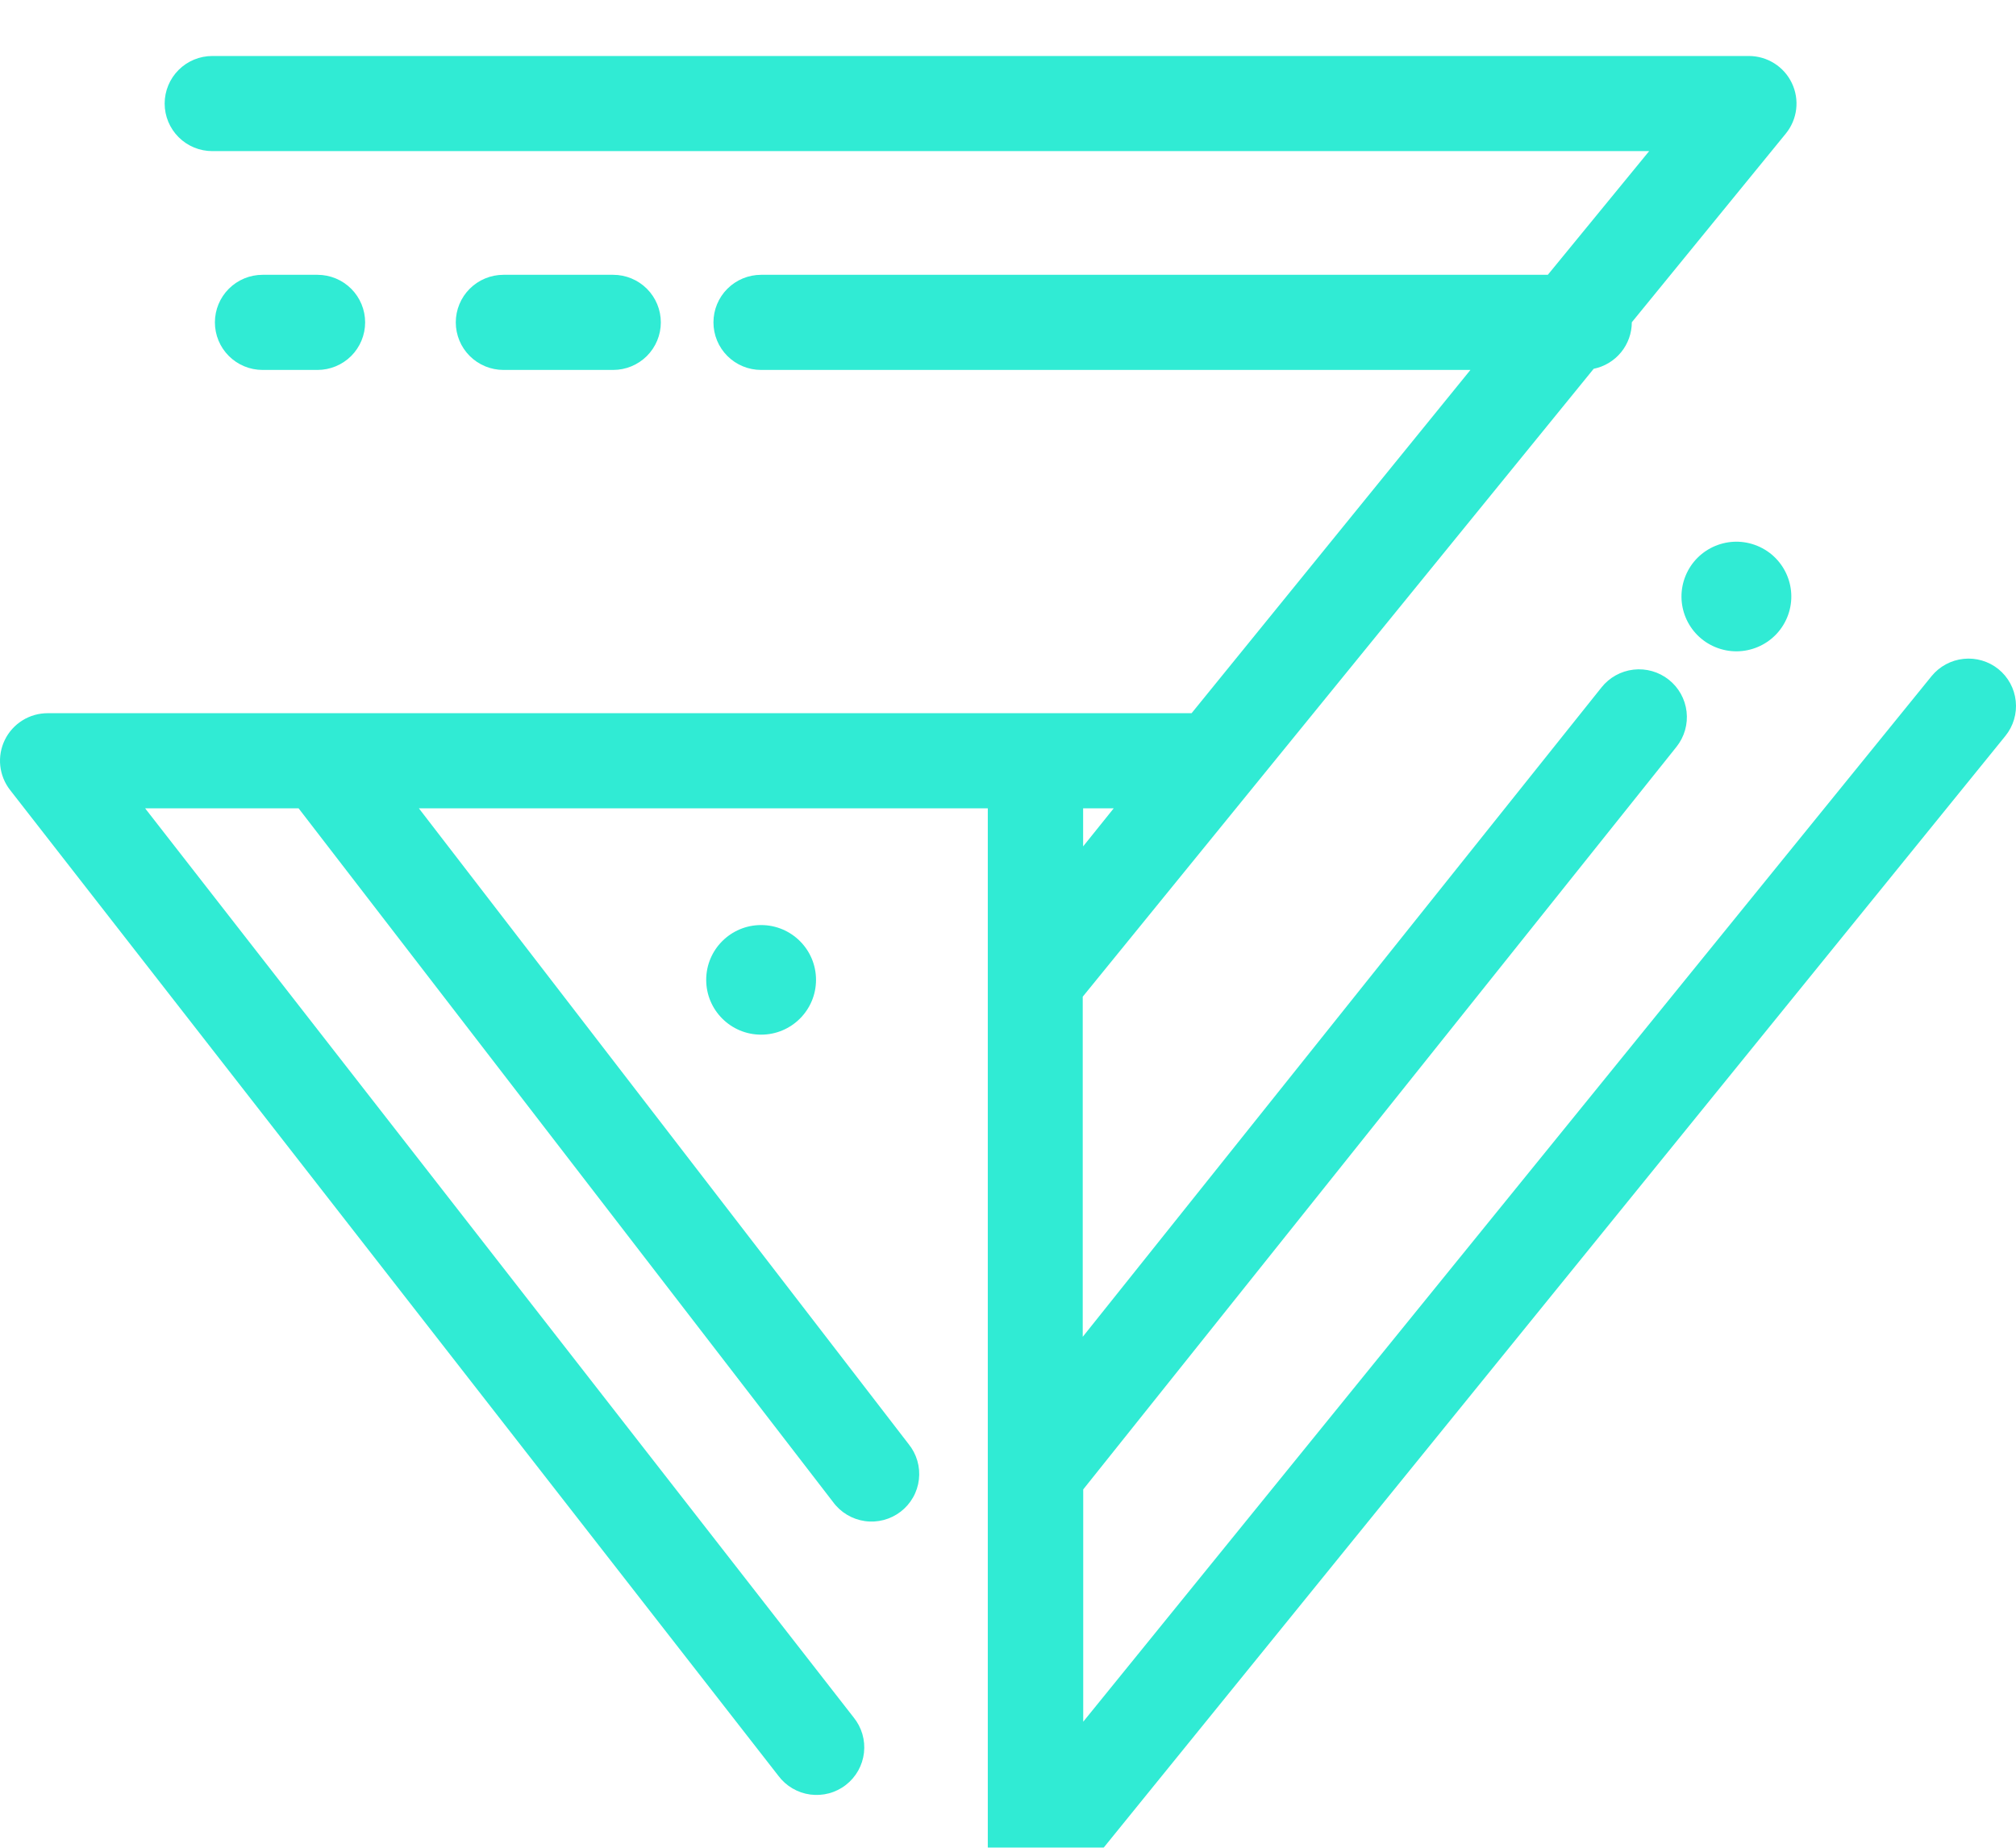 <svg width="144" height="132" viewBox="0 0 144 132" fill="none" xmlns="http://www.w3.org/2000/svg">
<g filter="url(#filter0_i)">
<path d="M142.738 43.796C142.038 43.236 141.144 42.974 140.252 43.069C139.359 43.163 138.54 43.605 137.972 44.299L77.373 118.998V102.402L119.751 49.349C120.315 48.639 120.573 47.736 120.469 46.837C120.365 45.937 119.907 45.116 119.196 44.554C118.486 43.992 117.581 43.734 116.68 43.838C115.779 43.942 114.956 44.398 114.393 45.108L77.338 91.5V67.203L113.834 22.347C114.602 22.19 115.293 21.774 115.789 21.169C116.285 20.563 116.557 19.805 116.558 19.023L127.561 5.539C127.966 5.041 128.222 4.438 128.298 3.8C128.374 3.163 128.268 2.517 127.991 1.938C127.715 1.358 127.28 0.868 126.736 0.525C126.192 0.183 125.563 0 124.919 0L15.166 0C14.263 0 13.397 0.358 12.759 0.995C12.12 1.633 11.761 2.497 11.761 3.398C11.761 4.299 12.12 5.164 12.759 5.801C13.397 6.438 14.263 6.796 15.166 6.796H117.797L110.559 15.632H54.365C53.462 15.632 52.596 15.99 51.958 16.627C51.319 17.264 50.961 18.129 50.961 19.03C50.961 19.931 51.319 20.796 51.958 21.433C52.596 22.07 53.462 22.428 54.365 22.428H105.03L85.114 46.95H3.407C2.769 46.949 2.144 47.127 1.603 47.464C1.062 47.801 0.627 48.282 0.347 48.854C0.066 49.425 -0.047 50.064 0.018 50.697C0.084 51.33 0.326 51.932 0.717 52.434L55.597 122.859C55.868 123.222 56.208 123.528 56.599 123.758C56.989 123.988 57.422 124.138 57.871 124.199C58.32 124.259 58.777 124.23 59.215 124.113C59.653 123.995 60.063 123.791 60.42 123.513C60.778 123.235 61.077 122.889 61.299 122.494C61.52 122.099 61.661 121.664 61.712 121.215C61.763 120.765 61.724 120.31 61.597 119.876C61.469 119.441 61.256 119.037 60.97 118.686L10.366 53.746H21.328L59.506 103.306C59.774 103.672 60.113 103.981 60.502 104.214C60.892 104.447 61.324 104.601 61.774 104.665C62.224 104.729 62.681 104.702 63.121 104.587C63.56 104.471 63.972 104.269 64.332 103.993C64.692 103.716 64.993 103.37 65.217 102.976C65.441 102.581 65.583 102.146 65.636 101.695C65.689 101.245 65.651 100.789 65.524 100.353C65.397 99.918 65.185 99.512 64.898 99.16L29.921 53.746H70.557V128.602C70.557 129.304 70.775 129.988 71.181 130.562C71.587 131.135 72.161 131.568 72.824 131.803C73.189 131.931 73.574 131.998 73.961 132C74.469 132 74.971 131.886 75.429 131.668C75.887 131.449 76.291 131.13 76.61 130.736L143.242 48.574C143.81 47.874 144.076 46.977 143.981 46.081C143.887 45.185 143.44 44.363 142.738 43.796V43.796ZM79.551 53.746L77.366 56.465V53.746H79.551Z" fill="#30EBD4"/>
<path d="M22.676 22.428C23.579 22.428 24.445 22.07 25.084 21.433C25.722 20.796 26.081 19.931 26.081 19.03C26.081 18.129 25.722 17.264 25.084 16.627C24.445 15.99 23.579 15.632 22.676 15.632H18.754C17.851 15.632 16.985 15.99 16.347 16.627C15.708 17.264 15.35 18.129 15.35 19.03C15.35 19.931 15.708 20.796 16.347 21.433C16.985 22.07 17.851 22.428 18.754 22.428H22.676Z" fill="#30EBD4"/>
<path d="M127.652 40.112C128.481 38.115 127.53 35.825 125.529 34.998C123.528 34.17 121.234 35.119 120.405 37.116C119.576 39.114 120.526 41.404 122.528 42.231C124.529 43.058 126.823 42.11 127.652 40.112Z" fill="#30EBD4"/>
<path d="M54.365 69.915C56.531 69.915 58.287 68.162 58.287 66C58.287 63.838 56.531 62.085 54.365 62.085C52.199 62.085 50.443 63.838 50.443 66C50.443 68.162 52.199 69.915 54.365 69.915Z" fill="#30EBD4"/>
<path d="M43.798 22.428C44.7 22.428 45.566 22.07 46.205 21.433C46.843 20.796 47.202 19.931 47.202 19.03C47.202 18.129 46.843 17.264 46.205 16.627C45.566 15.99 44.7 15.632 43.798 15.632H35.961C35.058 15.632 34.192 15.99 33.553 16.627C32.915 17.264 32.556 18.129 32.556 19.03C32.556 19.931 32.915 20.796 33.553 21.433C34.192 22.07 35.058 22.428 35.961 22.428H43.798Z" fill="#30EBD4"/>
</g>
<defs>
<filter id="filter0_i" x="0" y="0" width="144" height="136" filterUnits="userSpaceOnUse" color-interpolation-filters="sRGB">
<feFlood flood-opacity="0" result="BackgroundImageFix"/>
<feBlend mode="normal" in="SourceGraphic" in2="BackgroundImageFix" result="shape"/>
<feColorMatrix in="SourceAlpha" type="matrix" values="0 0 0 0 0 0 0 0 0 0 0 0 0 0 0 0 0 0 127 0" result="hardAlpha"/>
<feOffset dy="4"/>
<feGaussianBlur stdDeviation="2"/>
<feComposite in2="hardAlpha" operator="arithmetic" k2="-1" k3="1"/>
<feColorMatrix type="matrix" values="0 0 0 0 0 0 0 0 0 0 0 0 0 0 0 0 0 0 0.25 0"/>
<feBlend mode="normal" in2="shape" result="effect1_innerShadow"/>
</filter>
</defs>
</svg>
